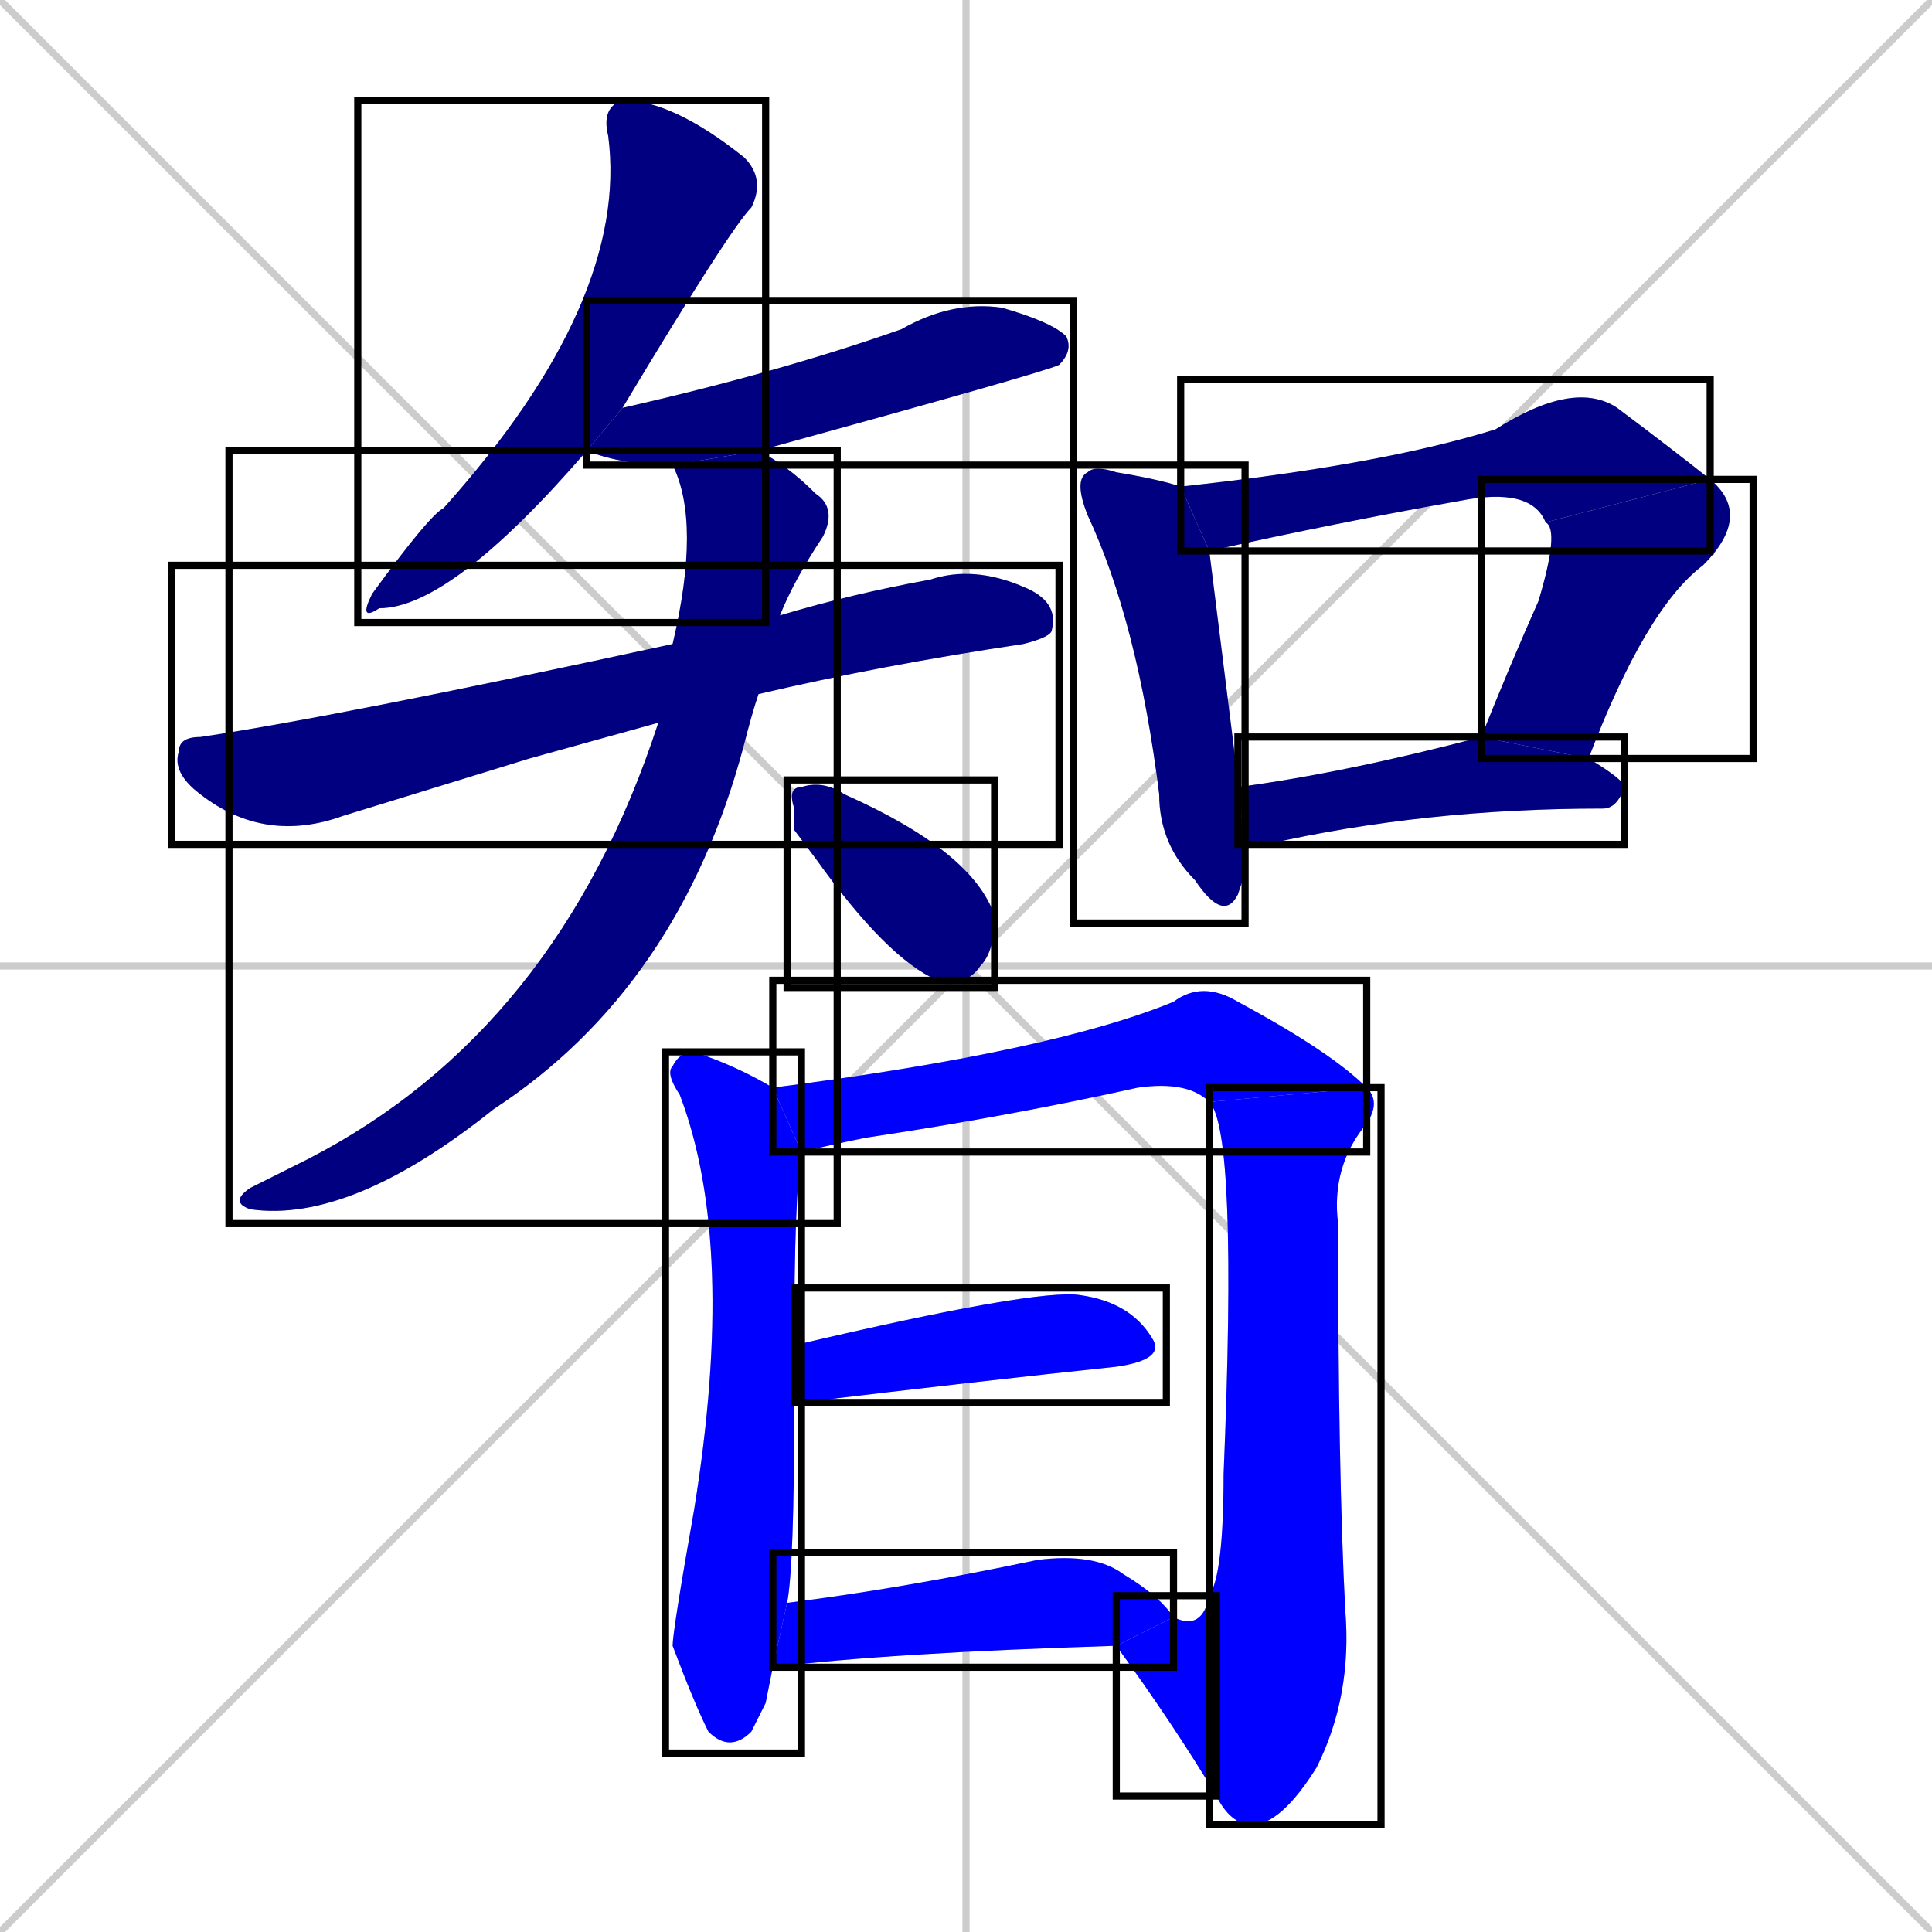 <svg xmlns="http://www.w3.org/2000/svg" xmlns:xlink="http://www.w3.org/1999/xlink" width="270" height="270"><defs><clipPath id="clip-mask-1"><use xlink:href="#rect-1" /></clipPath><clipPath id="clip-mask-2"><use xlink:href="#rect-2" /></clipPath><clipPath id="clip-mask-3"><use xlink:href="#rect-3" /></clipPath><clipPath id="clip-mask-4"><use xlink:href="#rect-4" /></clipPath><clipPath id="clip-mask-5"><use xlink:href="#rect-5" /></clipPath><clipPath id="clip-mask-6"><use xlink:href="#rect-6" /></clipPath><clipPath id="clip-mask-7"><use xlink:href="#rect-7" /></clipPath><clipPath id="clip-mask-8"><use xlink:href="#rect-8" /></clipPath><clipPath id="clip-mask-9"><use xlink:href="#rect-9" /></clipPath><clipPath id="clip-mask-10"><use xlink:href="#rect-10" /></clipPath><clipPath id="clip-mask-11"><use xlink:href="#rect-11" /></clipPath><clipPath id="clip-mask-12"><use xlink:href="#rect-12" /></clipPath><clipPath id="clip-mask-13"><use xlink:href="#rect-13" /></clipPath><clipPath id="clip-mask-14"><use xlink:href="#rect-14" /></clipPath><clipPath id="clip-mask-15"><use xlink:href="#rect-15" /></clipPath></defs><path d="M 0 0 L 270 270 M 270 0 L 0 270 M 135 0 L 135 270 M 0 135 L 270 135" stroke="#CCCCCC" /><path d="M 82 63 Q 63 85 53 85 Q 50 87 52 83 Q 60 72 62 71 Q 88 42 85 19 Q 84 15 87 14 Q 94 14 104 22 Q 107 25 105 29 Q 102 32 87 57" fill="#CCCCCC"/><path d="M 94 65 Q 87 65 82 63 L 87 57 Q 109 52 126 46 Q 133 42 140 43 Q 147 45 149 47 Q 150 49 148 51 Q 146 52 106 63" fill="#CCCCCC"/><path d="M 74 106 L 48 114 Q 37 118 28 111 Q 24 108 25 105 Q 25 103 28 103 Q 48 100 94 90 L 109 86 Q 119 83 130 81 Q 136 79 143 82 Q 148 84 147 88 Q 147 89 143 90 Q 123 93 106 97 L 92 101" fill="#CCCCCC"/><path d="M 94 90 Q 98 73 94 65 L 106 63 Q 110 65 114 69 Q 117 71 115 75 Q 111 81 109 86 L 106 97 Q 105 100 104 104 Q 95 138 69 155 Q 49 171 35 169 Q 32 168 35 166 Q 39 164 43 162 Q 78 144 92 101" fill="#CCCCCC"/><path d="M 111 116 L 111 113 Q 110 110 112 110 Q 115 109 118 111 Q 136 119 139 128 Q 139 133 137 135 Q 135 138 131 137 Q 124 134 114 120" fill="#CCCCCC"/><path d="M 174 122 L 173 125 Q 171 129 167 123 Q 162 118 162 111 Q 159 87 152 72 Q 150 67 152 66 Q 153 65 156 66 Q 162 67 165 68 L 169 77 Q 170 85 173 109 Q 173 110 173 110 L 174 118" fill="#CCCCCC"/><path d="M 216 73 Q 214 68 204 70 Q 187 73 169 77 L 165 68 Q 193 65 209 60 Q 220 53 226 57 Q 234 63 239 67" fill="#CCCCCC"/><path d="M 207 103 Q 211 93 215 84 Q 218 74 216 73 L 239 67 Q 245 72 238 79 Q 230 85 222 106" fill="#CCCCCC"/><path d="M 173 110 Q 188 108 207 103 L 222 106 Q 227 109 227 110 Q 226 113 224 113 Q 199 113 177 118 Q 175 118 174 118" fill="#CCCCCC"/><path d="M 107 238 L 105 242 Q 102 245 99 242 Q 97 238 94 230 Q 94 228 97 211 Q 103 174 95 153 Q 93 150 94 149 Q 95 147 97 147 Q 103 149 108 152 L 112 161 Q 111 167 111 188 L 111 196 Q 111 219 110 224 L 108 233" fill="#CCCCCC"/><path d="M 108 152 Q 147 147 164 140 Q 168 137 173 140 Q 186 147 191 152 L 169 154 Q 166 151 159 152 Q 141 156 121 159 Q 116 160 112 161" fill="#CCCCCC"/><path d="M 169 223 Q 171 220 171 206 Q 173 158 169 154 L 191 152 Q 193 154 191 157 Q 186 163 187 171 Q 187 206 188 225 Q 189 237 184 247 Q 179 255 175 255 Q 172 255 170 251" fill="#CCCCCC"/><path d="M 164 226 Q 168 228 169 223 L 170 251 Q 164 241 156 230" fill="#CCCCCC"/><path d="M 111 188 Q 145 180 151 181 Q 158 182 161 187 Q 163 190 156 191 Q 137 193 112 196 Q 111 196 111 196" fill="#CCCCCC"/><path d="M 110 224 Q 126 222 145 218 Q 153 217 157 220 Q 162 223 164 226 L 156 230 Q 124 231 108 233" fill="#CCCCCC"/><path d="M 82 63 Q 63 85 53 85 Q 50 87 52 83 Q 60 72 62 71 Q 88 42 85 19 Q 84 15 87 14 Q 94 14 104 22 Q 107 25 105 29 Q 102 32 87 57" fill="#000080" clip-path="url(#clip-mask-1)" /><path d="M 94 65 Q 87 65 82 63 L 87 57 Q 109 52 126 46 Q 133 42 140 43 Q 147 45 149 47 Q 150 49 148 51 Q 146 52 106 63" fill="#000080" clip-path="url(#clip-mask-2)" /><path d="M 74 106 L 48 114 Q 37 118 28 111 Q 24 108 25 105 Q 25 103 28 103 Q 48 100 94 90 L 109 86 Q 119 83 130 81 Q 136 79 143 82 Q 148 84 147 88 Q 147 89 143 90 Q 123 93 106 97 L 92 101" fill="#000080" clip-path="url(#clip-mask-3)" /><path d="M 94 90 Q 98 73 94 65 L 106 63 Q 110 65 114 69 Q 117 71 115 75 Q 111 81 109 86 L 106 97 Q 105 100 104 104 Q 95 138 69 155 Q 49 171 35 169 Q 32 168 35 166 Q 39 164 43 162 Q 78 144 92 101" fill="#000080" clip-path="url(#clip-mask-4)" /><path d="M 111 116 L 111 113 Q 110 110 112 110 Q 115 109 118 111 Q 136 119 139 128 Q 139 133 137 135 Q 135 138 131 137 Q 124 134 114 120" fill="#000080" clip-path="url(#clip-mask-5)" /><path d="M 174 122 L 173 125 Q 171 129 167 123 Q 162 118 162 111 Q 159 87 152 72 Q 150 67 152 66 Q 153 65 156 66 Q 162 67 165 68 L 169 77 Q 170 85 173 109 Q 173 110 173 110 L 174 118" fill="#000080" clip-path="url(#clip-mask-6)" /><path d="M 216 73 Q 214 68 204 70 Q 187 73 169 77 L 165 68 Q 193 65 209 60 Q 220 53 226 57 Q 234 63 239 67" fill="#000080" clip-path="url(#clip-mask-7)" /><path d="M 207 103 Q 211 93 215 84 Q 218 74 216 73 L 239 67 Q 245 72 238 79 Q 230 85 222 106" fill="#000080" clip-path="url(#clip-mask-8)" /><path d="M 173 110 Q 188 108 207 103 L 222 106 Q 227 109 227 110 Q 226 113 224 113 Q 199 113 177 118 Q 175 118 174 118" fill="#000080" clip-path="url(#clip-mask-9)" /><path d="M 107 238 L 105 242 Q 102 245 99 242 Q 97 238 94 230 Q 94 228 97 211 Q 103 174 95 153 Q 93 150 94 149 Q 95 147 97 147 Q 103 149 108 152 L 112 161 Q 111 167 111 188 L 111 196 Q 111 219 110 224 L 108 233" fill="#0000ff" clip-path="url(#clip-mask-10)" /><path d="M 108 152 Q 147 147 164 140 Q 168 137 173 140 Q 186 147 191 152 L 169 154 Q 166 151 159 152 Q 141 156 121 159 Q 116 160 112 161" fill="#0000ff" clip-path="url(#clip-mask-11)" /><path d="M 169 223 Q 171 220 171 206 Q 173 158 169 154 L 191 152 Q 193 154 191 157 Q 186 163 187 171 Q 187 206 188 225 Q 189 237 184 247 Q 179 255 175 255 Q 172 255 170 251" fill="#0000ff" clip-path="url(#clip-mask-12)" /><path d="M 164 226 Q 168 228 169 223 L 170 251 Q 164 241 156 230" fill="#0000ff" clip-path="url(#clip-mask-13)" /><path d="M 111 188 Q 145 180 151 181 Q 158 182 161 187 Q 163 190 156 191 Q 137 193 112 196 Q 111 196 111 196" fill="#0000ff" clip-path="url(#clip-mask-14)" /><path d="M 110 224 Q 126 222 145 218 Q 153 217 157 220 Q 162 223 164 226 L 156 230 Q 124 231 108 233" fill="#0000ff" clip-path="url(#clip-mask-15)" /><rect x="50" y="14" width="57" height="73" id="rect-1" fill="transparent" stroke="#000000"><animate attributeName="y" from="-59" to="14" dur="0.270" begin="0; animate15.end + 1s" id="animate1" fill="freeze"/></rect><rect x="82" y="42" width="68" height="23" id="rect-2" fill="transparent" stroke="#000000"><set attributeName="x" to="14" begin="0; animate15.end + 1s" /><animate attributeName="x" from="14" to="82" dur="0.252" begin="animate1.end + 0.5" id="animate2" fill="freeze"/></rect><rect x="24" y="79" width="124" height="39" id="rect-3" fill="transparent" stroke="#000000"><set attributeName="x" to="-100" begin="0; animate15.end + 1s" /><animate attributeName="x" from="-100" to="24" dur="0.459" begin="animate2.end + 0.5" id="animate3" fill="freeze"/></rect><rect x="32" y="63" width="85" height="108" id="rect-4" fill="transparent" stroke="#000000"><set attributeName="y" to="-45" begin="0; animate15.end + 1s" /><animate attributeName="y" from="-45" to="63" dur="0.400" begin="animate3.end + 0.5" id="animate4" fill="freeze"/></rect><rect x="110" y="109" width="29" height="29" id="rect-5" fill="transparent" stroke="#000000"><set attributeName="x" to="81" begin="0; animate15.end + 1s" /><animate attributeName="x" from="81" to="110" dur="0.107" begin="animate4.end + 0.5" id="animate5" fill="freeze"/></rect><rect x="150" y="65" width="24" height="64" id="rect-6" fill="transparent" stroke="#000000"><set attributeName="y" to="1" begin="0; animate15.end + 1s" /><animate attributeName="y" from="1" to="65" dur="0.237" begin="animate5.end + 0.5" id="animate6" fill="freeze"/></rect><rect x="165" y="53" width="74" height="24" id="rect-7" fill="transparent" stroke="#000000"><set attributeName="x" to="91" begin="0; animate15.end + 1s" /><animate attributeName="x" from="91" to="165" dur="0.274" begin="animate6.end + 0.5" id="animate7" fill="freeze"/></rect><rect x="207" y="67" width="38" height="39" id="rect-8" fill="transparent" stroke="#000000"><set attributeName="y" to="28" begin="0; animate15.end + 1s" /><animate attributeName="y" from="28" to="67" dur="0.144" begin="animate7.end" id="animate8" fill="freeze"/></rect><rect x="173" y="103" width="54" height="15" id="rect-9" fill="transparent" stroke="#000000"><set attributeName="x" to="119" begin="0; animate15.end + 1s" /><animate attributeName="x" from="119" to="173" dur="0.200" begin="animate8.end + 0.5" id="animate9" fill="freeze"/></rect><rect x="93" y="147" width="19" height="98" id="rect-10" fill="transparent" stroke="#000000"><set attributeName="y" to="49" begin="0; animate15.end + 1s" /><animate attributeName="y" from="49" to="147" dur="0.363" begin="animate9.end + 0.5" id="animate10" fill="freeze"/></rect><rect x="108" y="137" width="83" height="24" id="rect-11" fill="transparent" stroke="#000000"><set attributeName="x" to="25" begin="0; animate15.end + 1s" /><animate attributeName="x" from="25" to="108" dur="0.307" begin="animate10.end + 0.5" id="animate11" fill="freeze"/></rect><rect x="169" y="152" width="24" height="103" id="rect-12" fill="transparent" stroke="#000000"><set attributeName="y" to="49" begin="0; animate15.end + 1s" /><animate attributeName="y" from="49" to="152" dur="0.381" begin="animate11.end" id="animate12" fill="freeze"/></rect><rect x="156" y="223" width="14" height="28" id="rect-13" fill="transparent" stroke="#000000"><set attributeName="x" to="170" begin="0; animate15.end + 1s" /><animate attributeName="x" from="170" to="156" dur="0.052" begin="animate12.end" id="animate13" fill="freeze"/></rect><rect x="111" y="180" width="52" height="16" id="rect-14" fill="transparent" stroke="#000000"><set attributeName="x" to="59" begin="0; animate15.end + 1s" /><animate attributeName="x" from="59" to="111" dur="0.193" begin="animate13.end + 0.5" id="animate14" fill="freeze"/></rect><rect x="108" y="217" width="56" height="16" id="rect-15" fill="transparent" stroke="#000000"><set attributeName="x" to="52" begin="0; animate15.end + 1s" /><animate attributeName="x" from="52" to="108" dur="0.207" begin="animate14.end + 0.5" id="animate15" fill="freeze"/></rect></svg>